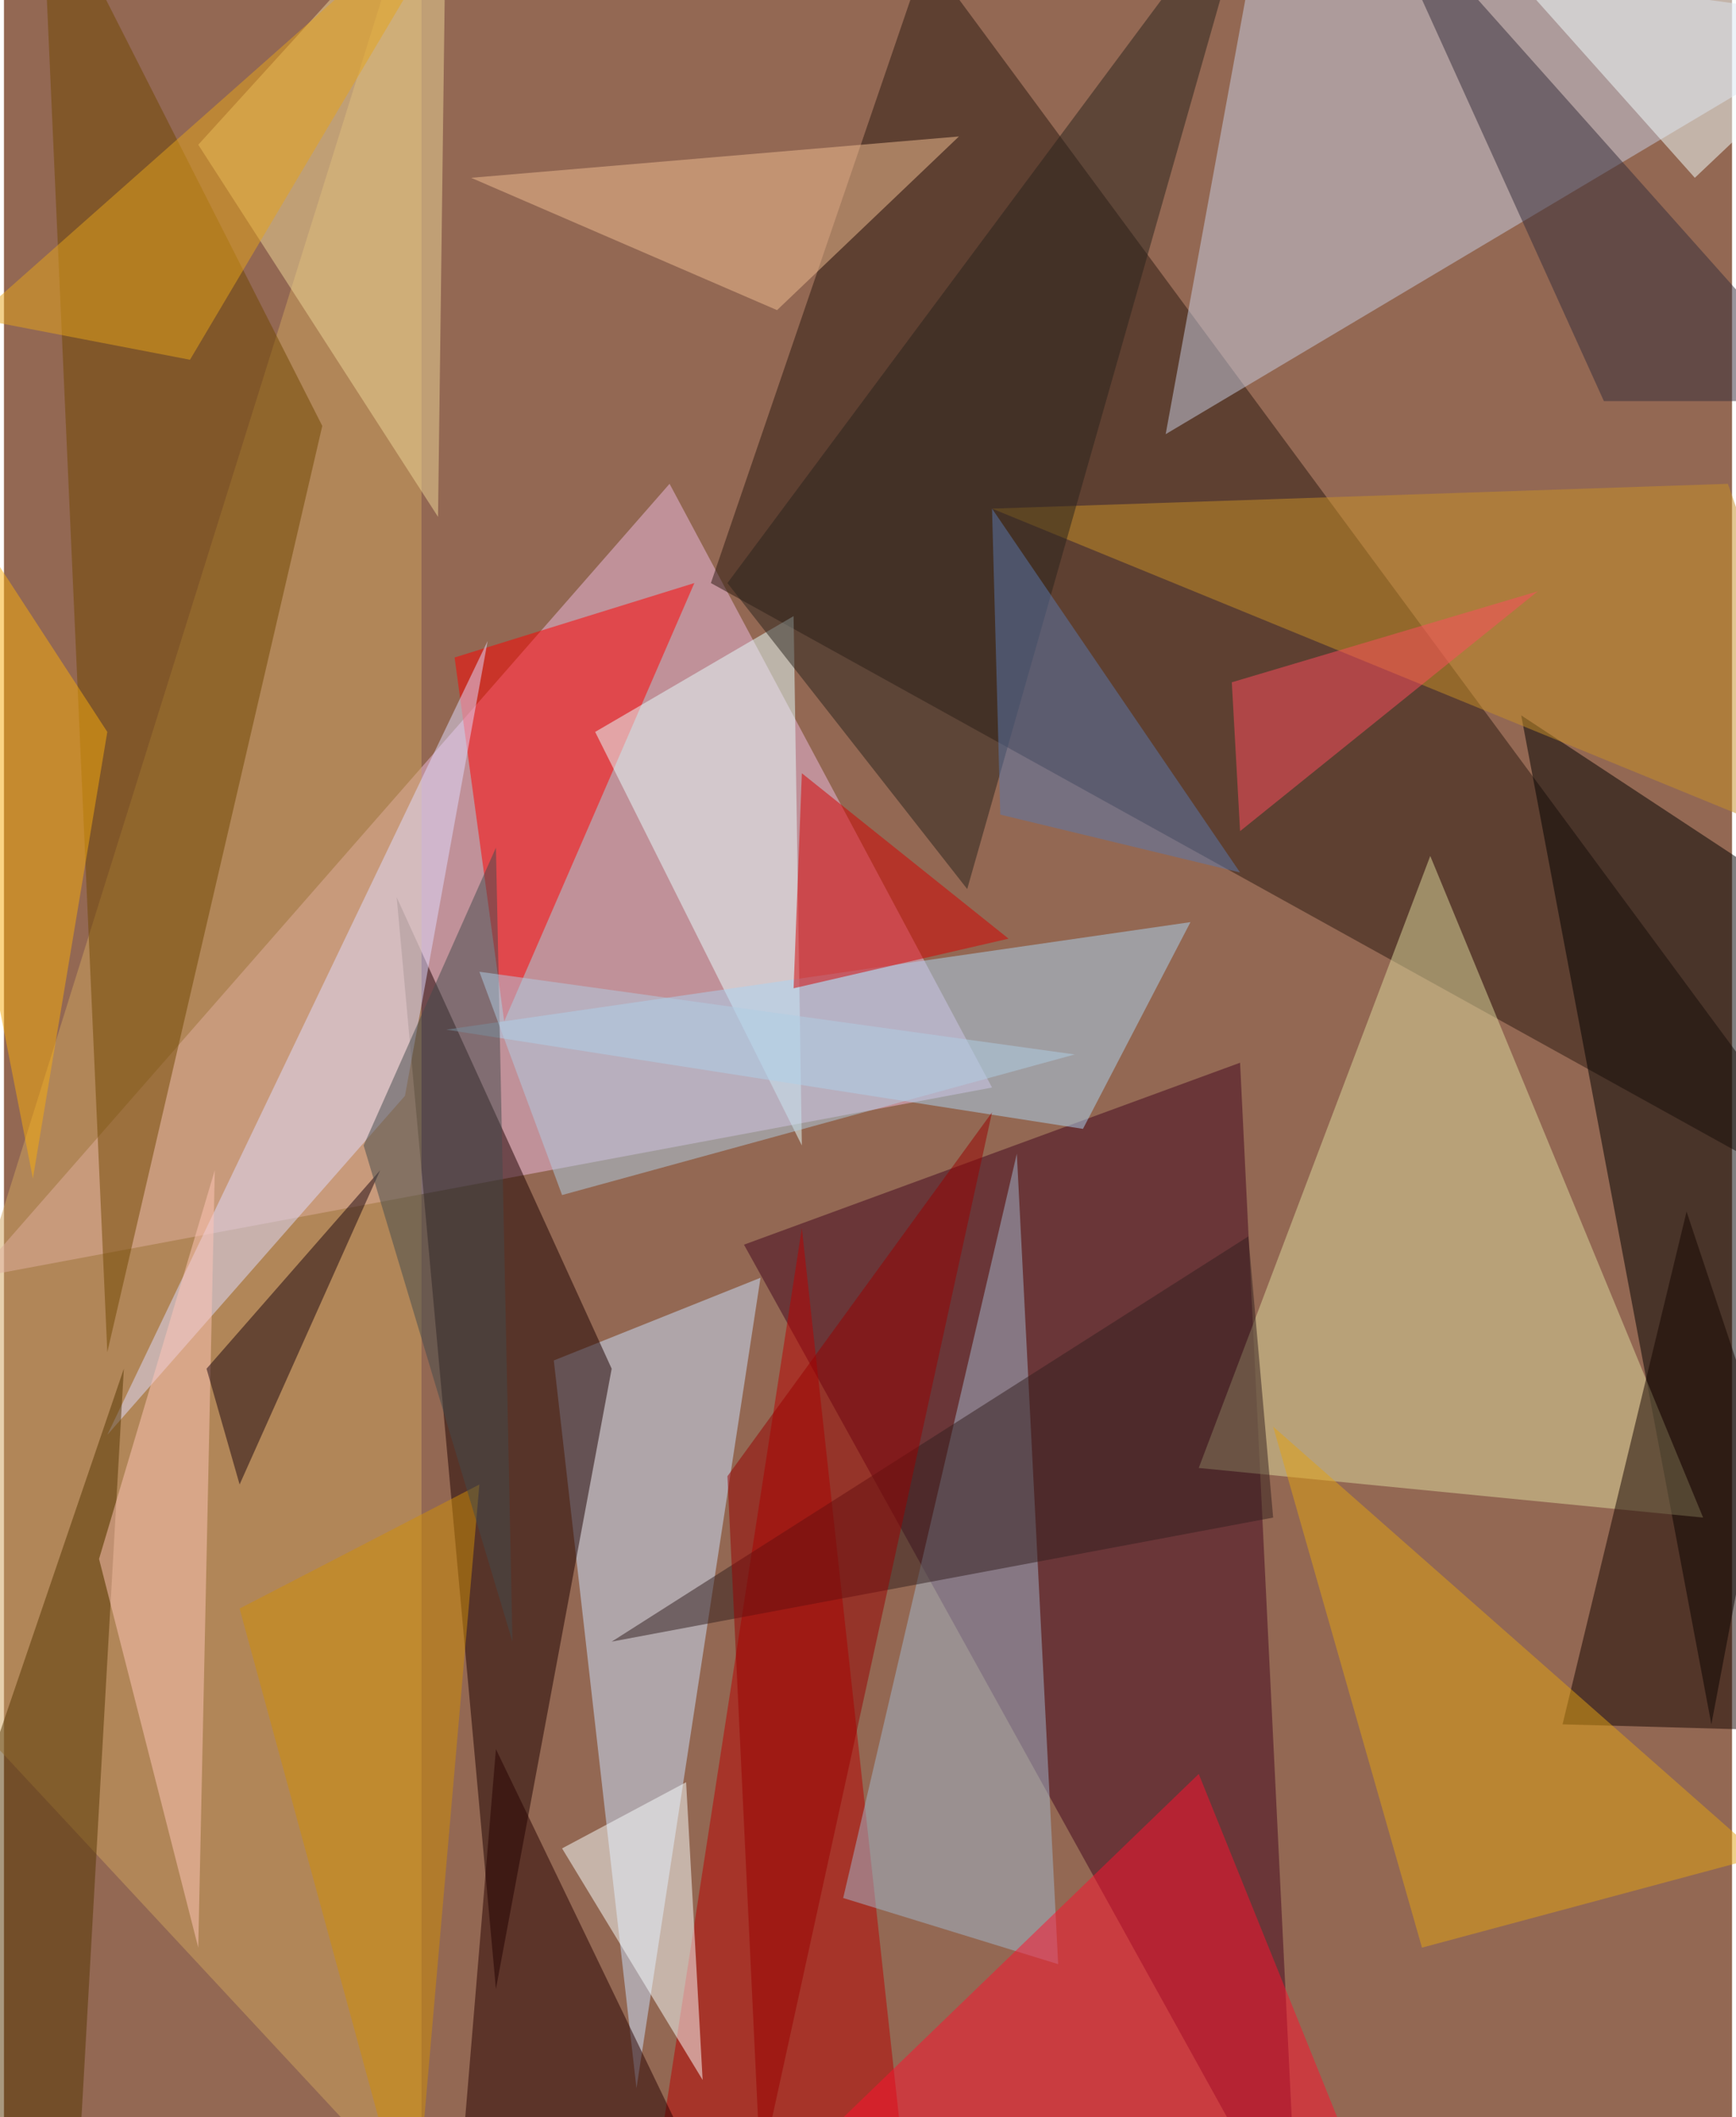 <svg xmlns="http://www.w3.org/2000/svg" width="228" height="278" viewBox="0 0 836 1024"><path fill="#936853" d="M0 0h836v1024H0z"/><g fill-opacity=".502"><path fill="#edbae0" d="M322 234l156 292-492 92z"/><path fill="#2a1811" d="M446-22L342 282l556 308z"/><path fill="#42051e" d="M626 1086L358 602l240-88z"/><path fill="#c7cee3" d="M898 10L562 210l44-240z"/><path d="M734 346l92 488 72-380z"/><path fill="#cce2ff" d="M266 658l100-40-60 392z"/><path fill="#ded99e" d="M690 414l132 320-244-24z"/><path fill="#1c0000" d="M294 662l-56 300-48-528z"/><path fill="#b90000" d="M438 1070l-128 16 76-492z"/><path fill="#d0a35e" d="M202-62v1128L-62 782z"/><path fill="red" d="M218 318l116-36-92 212z"/><path fill="#714700" d="M154 206L18-62l32 716z"/><path fill="#a2b8ce" d="M490 558l-84 360 104 32z"/><path fill="#e5ffff" d="M286 354l96-56 4 256z"/><path fill="#ff112f" d="M578 858l92 228H342z"/><path fill="#acd4f2" d="M522 546l52-100-360 52z"/><path fill="#eed697" d="M214-62l-4 312L94 70z"/><path fill="#c88f26" d="M898 418l-64-184-356 12z"/><path fill="#dfdcff" d="M50 694l144-164 40-220z"/><path fill="#140500" d="M754 834l144 4-84-252z"/><path fill="#29221c" d="M350 282l116 148L606-62z"/><path fill="#d60000" d="M486 454l-100-80-4 104z"/><path fill="#352d3a" d="M774 194L658-62l228 256z"/><path fill="#270000" d="M218 1086l20-240 108 224z"/><path fill="#e1a113" d="M686 942l164-44-236-208z"/><path fill="#faffff" d="M270 894l60-32 8 144z"/><path fill="#553500" d="M34 1086l24-424-120 352z"/><path fill="#331f1f" d="M294 794l308-196 12 136z"/><path fill="#f2be92" d="M374 150l88-84-236 20z"/><path fill="#f4ffff" d="M686-62l208 76-76 72z"/><path fill="#ff4d5e" d="M594 330l4 72 144-116z"/><path fill="#ffc5b8" d="M94 942l8-376-56 188z"/><path fill="#1b040e" d="M114 718l-16-56 84-96z"/><path fill="#970000" d="M478 538l-112 512-16-336z"/><path fill="#d08d07" d="M114 778l116-60-32 368z"/><path fill="#5a79ad" d="M598 422L478 246l4 148z"/><path fill="#e5a31b" d="M-14 154L230-62 90 174z"/><path fill="#424a4c" d="M238 410l8 384-72-240z"/><path fill="#f8ac0c" d="M14 570l-76-388L50 354z"/><path fill="#b0cee3" d="M518 510l-248 68-40-108z"/></g></svg>